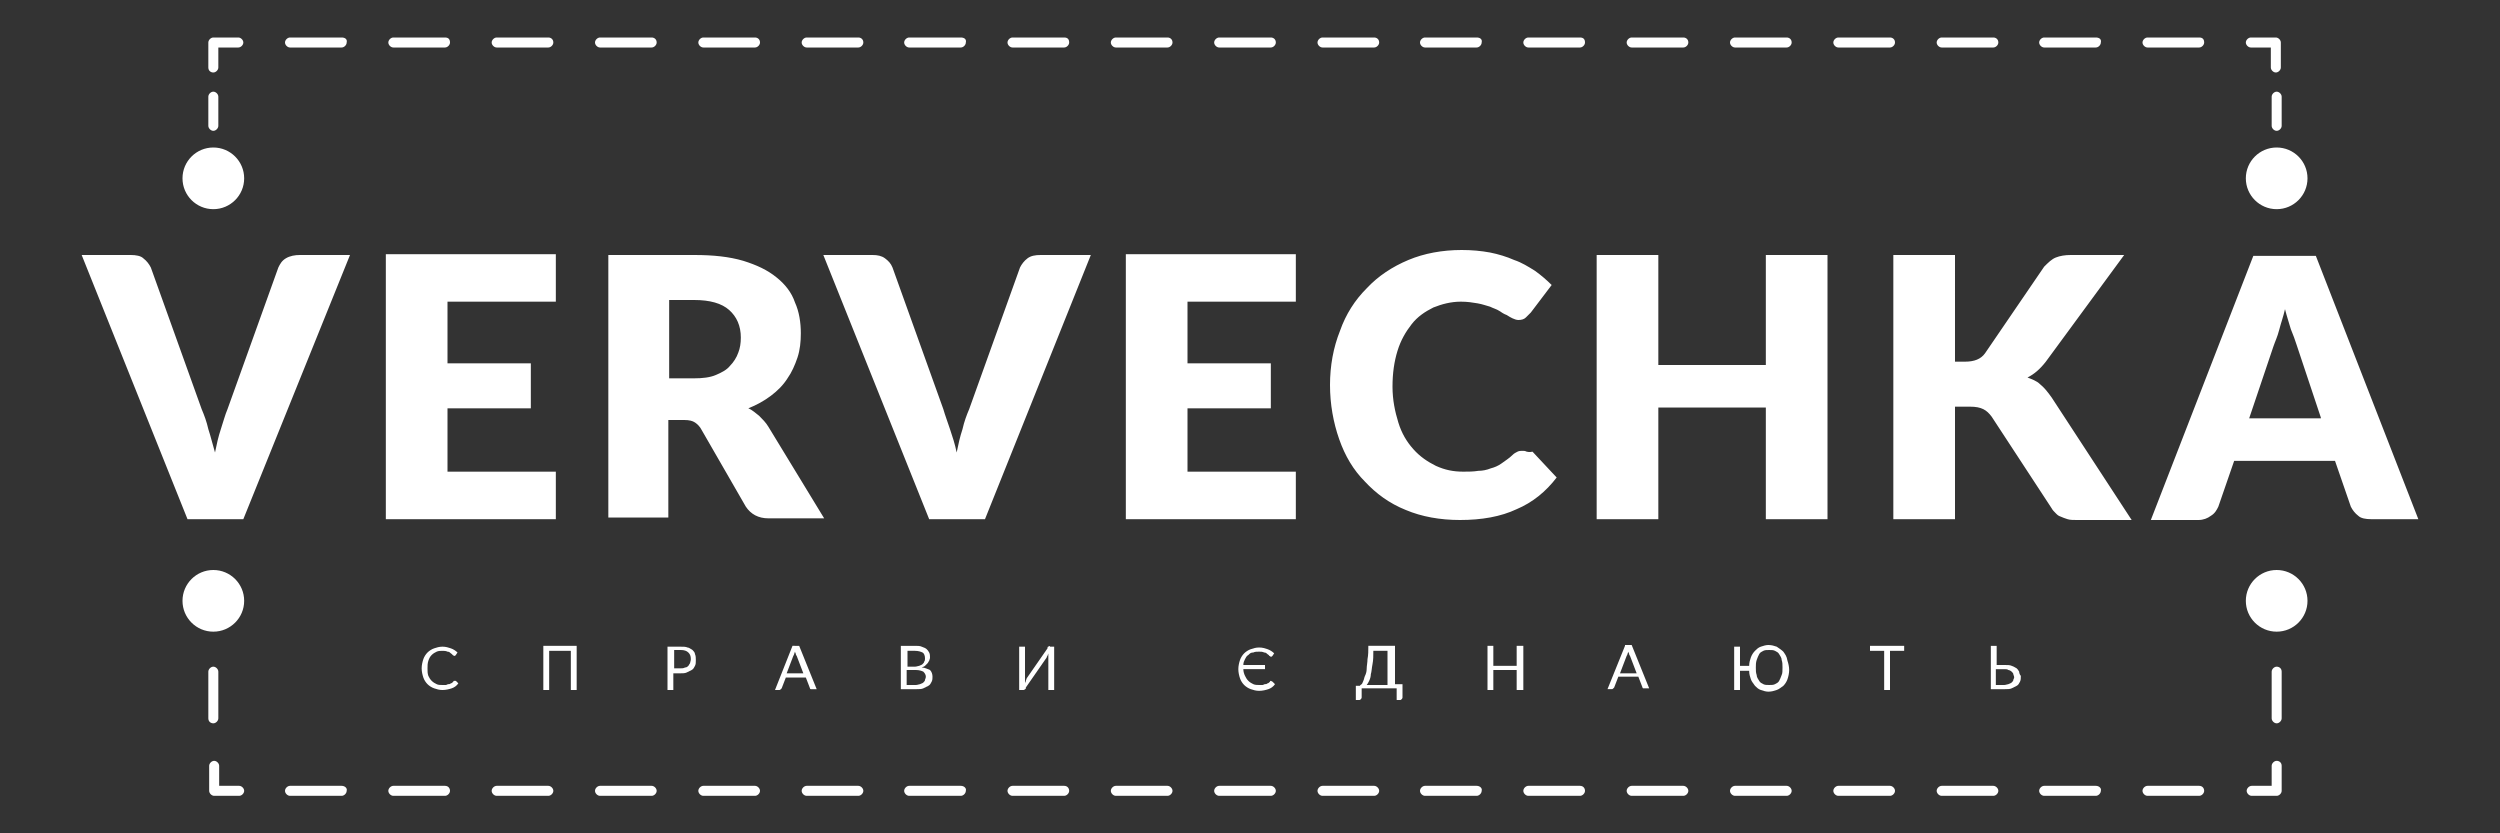 <?xml version="1.0" encoding="utf-8"?>
<!-- Generator: Adobe Illustrator 19.0.0, SVG Export Plug-In . SVG Version: 6.00 Build 0)  -->
<svg version="1.1" id="Слой_1" xmlns="http://www.w3.org/2000/svg" xmlns:xlink="http://www.w3.org/1999/xlink" x="0px" y="0px"
	 viewBox="0 0 300 100" style="enable-background:new 0 0 300 100;" xml:space="preserve">
<rect x="0" y="0" width="300" height="100" fill="#333333" stroke="none"/>
<style type="text/css">
	.st0{fill:#FFFFFF;}
	.st1{fill:#FFFFFF;}
</style>
<g id="XMLID_84_">
	<path id="XMLID_166_" class="st0" d="M36,30.6h6L29.2,62.3h-6.7L9.8,30.6h5.9c0.6,0,1.2,0.1,1.5,0.4c0.4,0.3,0.7,0.7,0.9,1.1
		l6.1,17c0.3,0.7,0.6,1.5,0.8,2.4c0.3,0.9,0.5,1.8,0.8,2.8c0.2-1,0.4-1.9,0.7-2.8c0.3-0.9,0.5-1.7,0.8-2.4l6.1-17
		c0.2-0.4,0.4-0.8,0.9-1.1C34.8,30.7,35.4,30.6,36,30.6z M46.3,62.3h20.4v-5.7h-13v-7.6h10v-5.4h-10v-7.4h13v-5.7H46.3V62.3z
		 M92.2,51.2l6.7,11h-6.7c-1.2,0-2.1-0.5-2.7-1.4l-5.3-9.2c-0.2-0.4-0.5-0.7-0.8-0.9c-0.3-0.2-0.7-0.3-1.3-0.3h-1.9v11.7H73V30.6
		h10.3c2.3,0,4.2,0.2,5.9,0.7c1.6,0.5,2.9,1.1,4,2c1,0.8,1.8,1.8,2.2,3c0.5,1.1,0.7,2.4,0.7,3.7c0,1-0.1,2-0.4,2.9
		c-0.3,0.9-0.7,1.8-1.2,2.5c-0.5,0.8-1.2,1.5-2,2.1c-0.8,0.6-1.7,1.1-2.7,1.5c0.5,0.2,0.9,0.6,1.3,0.9
		C91.5,50.3,91.9,50.7,92.2,51.2z M88.9,40.5c0-1.4-0.5-2.5-1.4-3.3c-0.9-0.8-2.3-1.2-4.2-1.2h-3v9.4h3c1,0,1.9-0.1,2.6-0.4
		c0.7-0.3,1.3-0.6,1.7-1.1c0.4-0.4,0.8-1,1-1.6C88.8,41.8,88.9,41.2,88.9,40.5z M123.3,31c-0.4,0.3-0.7,0.7-0.9,1.1l-6.1,17
		c-0.3,0.7-0.6,1.5-0.8,2.4c-0.3,0.9-0.5,1.8-0.7,2.8c-0.2-1-0.5-1.9-0.8-2.8c-0.3-0.9-0.6-1.7-0.8-2.4l-6.1-17
		c-0.2-0.5-0.5-0.8-0.9-1.1c-0.4-0.3-0.9-0.4-1.5-0.4h-5.9l12.7,31.7h6.7l12.7-31.7h-6C124.2,30.6,123.7,30.7,123.3,31z M135.1,62.3
		h20.4v-5.7h-13v-7.6h10v-5.4h-10v-7.4h13v-5.7h-20.4V62.3z M183.2,54.2c-0.2-0.1-0.3-0.1-0.5-0.1c-0.2,0-0.4,0-0.6,0.1
		c-0.2,0.1-0.4,0.2-0.6,0.4c-0.4,0.4-0.9,0.7-1.3,1c-0.4,0.3-0.9,0.5-1.3,0.6c-0.5,0.2-1,0.3-1.5,0.3c-0.6,0.1-1.2,0.1-1.8,0.1
		c-1.2,0-2.2-0.2-3.3-0.7c-1-0.5-1.9-1.1-2.7-2c-0.8-0.9-1.4-1.9-1.8-3.2c-0.4-1.3-0.7-2.7-0.7-4.3c0-1.6,0.2-3,0.6-4.3
		c0.4-1.3,1-2.3,1.7-3.2c0.7-0.9,1.6-1.5,2.6-2c1-0.4,2.1-0.7,3.3-0.7c0.8,0,1.4,0.1,2,0.2c0.6,0.1,1.1,0.3,1.5,0.4
		c0.4,0.2,0.8,0.3,1.1,0.5c0.3,0.2,0.6,0.4,0.9,0.5c0.3,0.2,0.5,0.3,0.7,0.4c0.2,0.1,0.5,0.2,0.7,0.2c0.4,0,0.7-0.1,0.9-0.3
		s0.4-0.4,0.6-0.6l2.5-3.3c-0.6-0.6-1.3-1.2-2-1.7c-0.8-0.5-1.6-1-2.5-1.3c-0.9-0.4-1.9-0.7-2.9-0.9c-1.1-0.2-2.2-0.3-3.4-0.3
		c-2.3,0-4.5,0.4-6.4,1.2c-1.9,0.8-3.6,1.9-5,3.4c-1.4,1.4-2.5,3.1-3.2,5.1c-0.8,2-1.2,4.2-1.2,6.5c0,2.3,0.4,4.5,1.1,6.5
		c0.7,2,1.7,3.7,3.1,5.1c1.3,1.4,2.9,2.6,4.9,3.4c1.9,0.8,4.1,1.2,6.5,1.2c2.6,0,4.9-0.4,6.8-1.3c1.9-0.8,3.5-2.1,4.8-3.8l-2.9-3.1
		C183.5,54.3,183.3,54.2,183.2,54.2z M211.9,43.8H199V30.6h-7.4v31.7h7.4V48.9h12.9v13.4h7.4V30.6h-7.4V43.8z M244.8,46.1
		c-0.4-0.4-1-0.6-1.5-0.8c0.8-0.4,1.5-1,2.2-1.9l9.4-12.8h-6.4c-0.7,0-1.3,0.1-1.8,0.3c-0.5,0.2-0.9,0.6-1.4,1.1l-7.1,10.4
		c-0.5,0.7-1.3,1-2.4,1h-1.2V30.6h-7.4v31.7h7.4V48.8h1.8c0.7,0,1.2,0.1,1.6,0.3c0.4,0.2,0.7,0.5,1,0.9l7.2,11
		c0.1,0.2,0.3,0.4,0.5,0.6c0.2,0.2,0.3,0.3,0.6,0.4c0.2,0.1,0.5,0.2,0.8,0.3c0.3,0.1,0.7,0.1,1.1,0.1h6.6l-9.6-14.7
		C245.7,47,245.3,46.5,244.8,46.1z M290.2,62.3h-5.7c-0.6,0-1.2-0.1-1.5-0.4c-0.4-0.3-0.7-0.7-0.9-1.1l-1.9-5.5h-12.1l-1.9,5.5
		c-0.2,0.4-0.4,0.8-0.9,1.1c-0.4,0.3-0.9,0.5-1.5,0.5h-5.7l12.3-31.7h7.5L290.2,62.3z M278.5,50.1l-2.9-8.7
		c-0.2-0.6-0.4-1.2-0.7-1.9c-0.2-0.7-0.5-1.6-0.7-2.4c-0.2,0.9-0.5,1.7-0.7,2.5c-0.2,0.8-0.5,1.4-0.7,2l-2.9,8.6H278.5z"/>
	<g id="XMLID_137_">
		<path id="XMLID_71_" class="st0" d="M54.5,81.7c0,0-0.1,0-0.1,0.1c-0.1,0.1-0.2,0.2-0.3,0.2c-0.1,0.1-0.2,0.1-0.3,0.1
			c-0.1,0-0.2,0.1-0.3,0.1c-0.1,0-0.3,0-0.4,0c-0.3,0-0.5,0-0.7-0.1c-0.2-0.1-0.4-0.2-0.6-0.4c-0.2-0.2-0.3-0.4-0.4-0.6
			c-0.1-0.3-0.1-0.5-0.1-0.9c0-0.3,0-0.6,0.1-0.9c0.1-0.3,0.2-0.5,0.4-0.7c0.2-0.2,0.4-0.3,0.6-0.4c0.2-0.1,0.5-0.1,0.7-0.1
			c0.2,0,0.4,0,0.6,0.1c0.2,0,0.3,0.1,0.4,0.2c0.1,0.1,0.2,0.1,0.2,0.2c0.1,0,0.1,0.1,0.2,0.1c0,0,0.1,0,0.1,0c0,0,0,0,0.1-0.1
			l0.2-0.3c-0.2-0.2-0.5-0.4-0.8-0.5c-0.3-0.1-0.6-0.2-1-0.2c-0.4,0-0.7,0.1-1,0.2c-0.3,0.1-0.6,0.3-0.8,0.5
			c-0.2,0.2-0.4,0.5-0.5,0.8c-0.1,0.3-0.2,0.7-0.2,1.1c0,0.4,0.1,0.8,0.2,1.1c0.1,0.3,0.3,0.6,0.5,0.8c0.2,0.2,0.5,0.4,0.8,0.5
			c0.3,0.1,0.6,0.2,1,0.2c0.4,0,0.8-0.1,1.1-0.2c0.3-0.1,0.6-0.3,0.8-0.6l-0.3-0.3C54.5,81.7,54.5,81.7,54.5,81.7z"/>
		<polygon id="XMLID_70_" class="st0" points="65.2,82.8 65.9,82.8 65.9,78.1 68.5,78.1 68.5,82.8 69.2,82.8 69.2,77.5 65.2,77.5 		
			"/>
		<path id="XMLID_161_" class="st0" d="M83.1,78c-0.2-0.1-0.4-0.3-0.6-0.3c-0.2-0.1-0.5-0.1-0.9-0.1h-1.5v5.2h0.7v-2h0.8
			c0.3,0,0.6,0,0.8-0.1c0.2-0.1,0.4-0.2,0.6-0.3c0.2-0.1,0.3-0.3,0.4-0.5c0.1-0.2,0.1-0.4,0.1-0.7c0-0.2,0-0.5-0.1-0.7
			C83.4,78.3,83.2,78.1,83.1,78z M82.8,79.6c-0.1,0.1-0.1,0.2-0.2,0.3c-0.1,0.1-0.2,0.2-0.4,0.2c-0.2,0.1-0.3,0.1-0.5,0.1h-0.8v-2.2
			h0.8c0.4,0,0.7,0.1,0.9,0.3c0.2,0.2,0.3,0.4,0.3,0.8C82.9,79.3,82.8,79.5,82.8,79.6z"/>
		<path id="XMLID_158_" class="st0" d="M95.1,77.5L93,82.8h0.5c0.1,0,0.1,0,0.2-0.1c0,0,0.1-0.1,0.1-0.1l0.5-1.3h2.4l0.5,1.3
			c0,0,0,0.1,0.1,0.1c0,0,0.1,0,0.2,0h0.5l-2.1-5.2H95.1z M94.4,80.8l0.8-2.1c0.1-0.1,0.1-0.3,0.2-0.5c0,0.1,0.1,0.2,0.1,0.3
			c0,0.1,0.1,0.2,0.1,0.2l0.8,2.1H94.4z"/>
		<path id="XMLID_154_" class="st0" d="M110.6,80.1c0.2-0.1,0.3-0.1,0.4-0.2c0.1-0.1,0.2-0.2,0.3-0.3c0.1-0.1,0.1-0.2,0.2-0.3
			c0-0.1,0.1-0.2,0.1-0.4c0-0.2,0-0.4-0.1-0.6c-0.1-0.2-0.2-0.3-0.3-0.4c-0.1-0.1-0.3-0.2-0.6-0.3c-0.2-0.1-0.5-0.1-0.8-0.1h-1.7
			v5.2h1.9c0.3,0,0.6,0,0.8-0.1c0.2-0.1,0.4-0.2,0.6-0.3c0.2-0.1,0.3-0.3,0.4-0.5c0.1-0.2,0.1-0.4,0.1-0.6c0-0.3-0.1-0.6-0.3-0.8
			C111.3,80.3,111,80.1,110.6,80.1z M108.8,78.1h1c0.4,0,0.7,0.1,0.9,0.2c0.2,0.1,0.3,0.4,0.3,0.7c0,0.1,0,0.3-0.1,0.4
			c0,0.1-0.1,0.2-0.2,0.3c-0.1,0.1-0.2,0.1-0.4,0.2c-0.1,0-0.3,0.1-0.5,0.1h-0.9V78.1z M111,81.6c0,0.1-0.1,0.2-0.2,0.3
			c-0.1,0.1-0.2,0.1-0.4,0.2c-0.1,0-0.3,0.1-0.5,0.1h-1.1v-1.8h1.1c0.4,0,0.7,0.1,0.9,0.2c0.2,0.2,0.3,0.4,0.3,0.6
			C111.1,81.4,111,81.5,111,81.6z"/>
		<path id="XMLID_62_" class="st0" d="M125.8,77.6c-0.1,0-0.1,0.1-0.1,0.2l-2.5,3.6c0,0.1-0.1,0.2-0.1,0.3c0,0.1-0.1,0.2-0.1,0.3
			c0-0.1,0-0.3,0-0.4c0-0.1,0-0.2,0-0.3v-3.7h-0.7v5.2h0.5c0.1,0,0.1,0,0.2-0.1c0.1,0,0.1-0.1,0.1-0.2l2.5-3.6
			c0-0.1,0.1-0.2,0.1-0.2c0-0.1,0.1-0.2,0.1-0.3c0,0.1,0,0.2,0,0.4c0,0.1,0,0.2,0,0.3v3.7h0.7v-5.2H126
			C126,77.5,125.9,77.5,125.8,77.6z"/>
		<path id="XMLID_61_" class="st0" d="M152.5,81.7c0,0-0.1,0-0.1,0.1c-0.1,0.1-0.2,0.2-0.3,0.2c-0.1,0.1-0.2,0.1-0.3,0.1
			c-0.1,0-0.2,0.1-0.3,0.1c-0.1,0-0.3,0-0.4,0c-0.2,0-0.5,0-0.7-0.1c-0.2-0.1-0.4-0.2-0.6-0.4c-0.2-0.2-0.3-0.4-0.4-0.6
			c-0.1-0.2-0.2-0.5-0.2-0.8h2.6v-0.5h-2.6c0-0.3,0.1-0.5,0.2-0.7c0.1-0.2,0.2-0.4,0.4-0.5c0.2-0.2,0.3-0.3,0.6-0.3
			c0.2-0.1,0.4-0.1,0.7-0.1c0.2,0,0.4,0,0.6,0.1c0.2,0,0.3,0.1,0.4,0.2c0.1,0.1,0.2,0.1,0.2,0.2c0.1,0,0.1,0.1,0.2,0.1
			c0,0,0.1,0,0.1,0c0,0,0,0,0.1-0.1l0.2-0.3c-0.2-0.2-0.5-0.4-0.8-0.5c-0.3-0.1-0.6-0.2-1-0.2c-0.4,0-0.7,0.1-1,0.2
			c-0.3,0.1-0.6,0.3-0.8,0.5c-0.2,0.2-0.4,0.5-0.5,0.8c-0.1,0.3-0.2,0.7-0.2,1.1c0,0.4,0.1,0.8,0.2,1.1c0.1,0.3,0.3,0.6,0.5,0.8
			c0.2,0.2,0.5,0.4,0.8,0.5c0.3,0.1,0.6,0.2,1,0.2c0.4,0,0.8-0.1,1.1-0.2c0.3-0.1,0.6-0.3,0.8-0.6l-0.3-0.3
			C152.5,81.7,152.5,81.7,152.5,81.7z"/>
		<path id="XMLID_149_" class="st0" d="M167.3,77.5h-3.1c0,0.6,0,1.1-0.1,1.6c0,0.4-0.1,0.8-0.1,1.2c0,0.3-0.1,0.6-0.2,0.8
			c-0.1,0.2-0.1,0.4-0.2,0.6c-0.1,0.2-0.1,0.3-0.2,0.4c-0.1,0.1-0.2,0.1-0.2,0.2h-0.5V84h0.4c0.1,0,0.1,0,0.2-0.1
			c0,0,0.1-0.1,0.1-0.2v-1.1h4.2V84h0.4c0.1,0,0.1,0,0.2-0.1c0,0,0.1-0.1,0.1-0.2v-1.6h-0.9V77.5z M166.6,82.2H164
			c0.1-0.1,0.2-0.3,0.3-0.5c0.1-0.2,0.2-0.5,0.2-0.8c0.1-0.3,0.1-0.7,0.2-1.2c0.1-0.5,0.1-1,0.1-1.6h1.7V82.2z"/>
		<polygon id="XMLID_58_" class="st0" points="182,79.9 179.2,79.9 179.2,77.5 178.5,77.5 178.5,82.8 179.2,82.8 179.2,80.4 
			182,80.4 182,82.8 182.8,82.8 182.8,77.5 182,77.5 		"/>
		<path id="XMLID_145_" class="st0" d="M195,77.5l-2.1,5.2h0.5c0.1,0,0.1,0,0.2-0.1c0,0,0.1-0.1,0.1-0.1l0.5-1.3h2.4l0.5,1.3
			c0,0,0,0.1,0.1,0.1c0,0,0.1,0,0.2,0h0.5l-2.1-5.2H195z M194.4,80.8l0.8-2.1c0.1-0.1,0.1-0.3,0.2-0.5c0,0.1,0.1,0.2,0.1,0.3
			c0,0.1,0.1,0.2,0.1,0.2l0.8,2.1H194.4z"/>
		<path id="XMLID_142_" class="st0" d="M214,78.2c-0.2-0.2-0.5-0.4-0.8-0.6c-0.3-0.1-0.6-0.2-1-0.2c-0.3,0-0.6,0.1-0.9,0.2
			c-0.3,0.1-0.5,0.3-0.7,0.5c-0.2,0.2-0.4,0.5-0.5,0.8c-0.1,0.3-0.2,0.6-0.2,1h-1.1v-2.3h-0.7v5.2h0.7v-2.3h1.1c0,0.4,0.1,0.7,0.2,1
			c0.1,0.3,0.3,0.5,0.5,0.8c0.2,0.2,0.4,0.4,0.7,0.5c0.3,0.1,0.6,0.2,0.9,0.2c0.4,0,0.7-0.1,1-0.2c0.3-0.1,0.5-0.3,0.8-0.5
			c0.2-0.2,0.4-0.5,0.5-0.8c0.1-0.3,0.2-0.7,0.2-1.1c0-0.4-0.1-0.8-0.2-1.1C214.4,78.7,214.2,78.5,214,78.2z M213.8,81
			c-0.1,0.3-0.2,0.5-0.3,0.7c-0.1,0.2-0.3,0.3-0.5,0.4c-0.2,0.1-0.4,0.1-0.7,0.1c-0.3,0-0.5,0-0.7-0.1c-0.2-0.1-0.4-0.2-0.5-0.4
			c-0.1-0.2-0.3-0.4-0.3-0.7c-0.1-0.3-0.1-0.5-0.1-0.9c0-0.3,0-0.6,0.1-0.9c0.1-0.3,0.2-0.5,0.3-0.7c0.1-0.2,0.3-0.3,0.5-0.4
			c0.2-0.1,0.4-0.1,0.7-0.1c0.3,0,0.5,0,0.7,0.1c0.2,0.1,0.4,0.2,0.5,0.4c0.1,0.2,0.3,0.4,0.3,0.7c0.1,0.3,0.1,0.5,0.1,0.9
			C213.9,80.5,213.9,80.8,213.8,81z"/>
		<polygon id="XMLID_53_" class="st0" points="224.4,78.1 226.1,78.1 226.1,82.8 226.8,82.8 226.8,78.1 228.5,78.1 228.5,77.5 
			224.4,77.5 		"/>
		<path id="XMLID_138_" class="st0" d="M242.3,80.6c-0.1-0.2-0.2-0.3-0.3-0.4c-0.2-0.1-0.3-0.2-0.6-0.3c-0.2-0.1-0.5-0.1-0.8-0.1h-1
			v-2.3h-0.7v5.2h1.7c0.3,0,0.6,0,0.8-0.1c0.2-0.1,0.4-0.2,0.6-0.3c0.2-0.1,0.3-0.3,0.4-0.5c0.1-0.2,0.1-0.4,0.1-0.7
			C242.4,81,242.3,80.8,242.3,80.6z M241.6,81.6c0,0.1-0.1,0.2-0.2,0.3c-0.1,0.1-0.2,0.1-0.4,0.2c-0.1,0-0.3,0.1-0.5,0.1h-1v-1.9h1
			c0.2,0,0.4,0,0.5,0.1c0.1,0,0.3,0.1,0.4,0.2c0.1,0.1,0.2,0.2,0.2,0.3c0,0.1,0.1,0.2,0.1,0.4C241.7,81.4,241.6,81.5,241.6,81.6z"/>
	</g>
	<g id="XMLID_111_">
		<path id="XMLID_50_" class="st1" d="M25.6,15.7c0.3,0,0.6-0.3,0.6-0.6v-3.5c0-0.3-0.3-0.6-0.6-0.6c-0.3,0-0.6,0.3-0.6,0.6v3.5
			C25,15.4,25.3,15.7,25.6,15.7z"/>
		<path id="XMLID_49_" class="st1" d="M25.6,8.7c0.3,0,0.6-0.3,0.6-0.6V5.7h2.4c0.3,0,0.6-0.3,0.6-0.6c0-0.3-0.3-0.6-0.6-0.6h-3
			c-0.3,0-0.6,0.3-0.6,0.6v3C25,8.5,25.3,8.7,25.6,8.7z"/>
		<path id="XMLID_48_" class="st1" d="M115.3,4.5h-6.2c-0.3,0-0.6,0.3-0.6,0.6c0,0.3,0.3,0.6,0.6,0.6h6.2c0.3,0,0.6-0.3,0.6-0.6
			C116,4.7,115.7,4.5,115.3,4.5z"/>
		<path id="XMLID_47_" class="st1" d="M103,4.5h-6.2c-0.3,0-0.6,0.3-0.6,0.6c0,0.3,0.3,0.6,0.6,0.6h6.2c0.3,0,0.6-0.3,0.6-0.6
			C103.6,4.7,103.3,4.5,103,4.5z"/>
		<path id="XMLID_46_" class="st1" d="M140.1,4.5h-6.2c-0.3,0-0.6,0.3-0.6,0.6c0,0.3,0.3,0.6,0.6,0.6h6.2c0.3,0,0.6-0.3,0.6-0.6
			C140.7,4.7,140.4,4.5,140.1,4.5z"/>
		<path id="XMLID_45_" class="st1" d="M127.7,4.5h-6.2c-0.3,0-0.6,0.3-0.6,0.6c0,0.3,0.3,0.6,0.6,0.6h6.2c0.3,0,0.6-0.3,0.6-0.6
			C128.3,4.7,128.1,4.5,127.7,4.5z"/>
		<path id="XMLID_44_" class="st1" d="M78.2,4.5H72c-0.3,0-0.6,0.3-0.6,0.6c0,0.3,0.3,0.6,0.6,0.6h6.2c0.3,0,0.6-0.3,0.6-0.6
			C78.8,4.7,78.5,4.5,78.2,4.5z"/>
		<path id="XMLID_43_" class="st1" d="M41,4.5h-6.2c-0.3,0-0.6,0.3-0.6,0.6c0,0.3,0.3,0.6,0.6,0.6H41c0.3,0,0.6-0.3,0.6-0.6
			C41.7,4.7,41.4,4.5,41,4.5z"/>
		<path id="XMLID_42_" class="st1" d="M53.4,4.5h-6.2c-0.3,0-0.6,0.3-0.6,0.6c0,0.3,0.3,0.6,0.6,0.6h6.2c0.3,0,0.6-0.3,0.6-0.6
			C54,4.7,53.8,4.5,53.4,4.5z"/>
		<path id="XMLID_41_" class="st1" d="M65.8,4.5h-6.2c-0.3,0-0.6,0.3-0.6,0.6c0,0.3,0.3,0.6,0.6,0.6h6.2c0.3,0,0.6-0.3,0.6-0.6
			C66.4,4.7,66.1,4.5,65.8,4.5z"/>
		<path id="XMLID_40_" class="st1" d="M90.6,4.5h-6.2c-0.3,0-0.6,0.3-0.6,0.6c0,0.3,0.3,0.6,0.6,0.6h6.2c0.3,0,0.6-0.3,0.6-0.6
			C91.2,4.7,90.9,4.5,90.6,4.5z"/>
		<path id="XMLID_39_" class="st1" d="M239.2,4.5H233c-0.3,0-0.6,0.3-0.6,0.6c0,0.3,0.3,0.6,0.6,0.6h6.2c0.3,0,0.6-0.3,0.6-0.6
			C239.8,4.7,239.5,4.5,239.2,4.5z"/>
		<path id="XMLID_38_" class="st1" d="M214.4,4.5h-6.2c-0.3,0-0.6,0.3-0.6,0.6c0,0.3,0.3,0.6,0.6,0.6h6.2c0.3,0,0.6-0.3,0.6-0.6
			C215,4.7,214.7,4.5,214.4,4.5z"/>
		<path id="XMLID_37_" class="st1" d="M226.8,4.5h-6.2c-0.3,0-0.6,0.3-0.6,0.6c0,0.3,0.3,0.6,0.6,0.6h6.2c0.3,0,0.6-0.3,0.6-0.6
			C227.4,4.7,227.1,4.5,226.8,4.5z"/>
		<path id="XMLID_36_" class="st1" d="M152.5,4.5h-6.2c-0.3,0-0.6,0.3-0.6,0.6c0,0.3,0.3,0.6,0.6,0.6h6.2c0.3,0,0.6-0.3,0.6-0.6
			C153.1,4.7,152.8,4.5,152.5,4.5z"/>
		<path id="XMLID_35_" class="st1" d="M263.9,4.5h-6.2c-0.3,0-0.6,0.3-0.6,0.6c0,0.3,0.3,0.6,0.6,0.6h6.2c0.3,0,0.6-0.3,0.6-0.6
			C264.5,4.7,264.3,4.5,263.9,4.5z"/>
		<path id="XMLID_34_" class="st1" d="M251.5,4.5h-6.2c-0.3,0-0.6,0.3-0.6,0.6c0,0.3,0.3,0.6,0.6,0.6h6.2c0.3,0,0.6-0.3,0.6-0.6
			C252.2,4.7,251.9,4.5,251.5,4.5z"/>
		<path id="XMLID_33_" class="st1" d="M177.2,4.5h-6.2c-0.3,0-0.6,0.3-0.6,0.6c0,0.3,0.3,0.6,0.6,0.6h6.2c0.3,0,0.6-0.3,0.6-0.6
			C177.9,4.7,177.6,4.5,177.2,4.5z"/>
		<path id="XMLID_32_" class="st1" d="M164.9,4.5h-6.2c-0.3,0-0.6,0.3-0.6,0.6c0,0.3,0.3,0.6,0.6,0.6h6.2c0.3,0,0.6-0.3,0.6-0.6
			C165.5,4.7,165.2,4.5,164.9,4.5z"/>
		<path id="XMLID_31_" class="st1" d="M189.6,4.5h-6.2c-0.3,0-0.6,0.3-0.6,0.6c0,0.3,0.3,0.6,0.6,0.6h6.2c0.3,0,0.6-0.3,0.6-0.6
			C190.2,4.7,190,4.5,189.6,4.5z"/>
		<path id="XMLID_30_" class="st1" d="M202,4.5h-6.2c-0.3,0-0.6,0.3-0.6,0.6c0,0.3,0.3,0.6,0.6,0.6h6.2c0.3,0,0.6-0.3,0.6-0.6
			C202.6,4.7,202.3,4.5,202,4.5z"/>
		<path id="XMLID_29_" class="st1" d="M270.1,5.7h2.4v2.4c0,0.3,0.3,0.6,0.6,0.6c0.3,0,0.6-0.3,0.6-0.6v-3c0-0.3-0.3-0.6-0.6-0.6h-3
			c-0.3,0-0.6,0.3-0.6,0.6C269.5,5.4,269.8,5.7,270.1,5.7z"/>
		<path id="XMLID_28_" class="st1" d="M273.2,11c-0.3,0-0.6,0.3-0.6,0.6v3.5c0,0.3,0.3,0.6,0.6,0.6c0.3,0,0.6-0.3,0.6-0.6v-3.5
			C273.8,11.3,273.5,11,273.2,11z"/>
		<circle id="XMLID_27_" class="st1" cx="25.6" cy="21.4" r="3.7"/>
		<circle id="XMLID_26_" class="st1" cx="273.2" cy="21.4" r="3.7"/>
	</g>
	<g id="XMLID_85_">
		<path id="XMLID_25_" class="st1" d="M273.2,80c-0.3,0-0.6,0.3-0.6,0.6v5.6c0,0.3,0.3,0.6,0.6,0.6c0.3,0,0.6-0.3,0.6-0.6v-5.6
			C273.8,80.2,273.5,80,273.2,80z"/>
		<path id="XMLID_24_" class="st1" d="M273.2,91.3c-0.3,0-0.6,0.3-0.6,0.6v2.4h-2.4c-0.3,0-0.6,0.3-0.6,0.6c0,0.3,0.3,0.6,0.6,0.6h3
			c0.3,0,0.6-0.3,0.6-0.6v-3C273.8,91.5,273.5,91.3,273.2,91.3z"/>
		<path id="XMLID_23_" class="st1" d="M115.3,94.3h-6.2c-0.3,0-0.6,0.3-0.6,0.6c0,0.3,0.3,0.6,0.6,0.6h6.2c0.3,0,0.6-0.3,0.6-0.6
			C116,94.6,115.7,94.3,115.3,94.3z"/>
		<path id="XMLID_22_" class="st1" d="M103,94.3h-6.2c-0.3,0-0.6,0.3-0.6,0.6c0,0.3,0.3,0.6,0.6,0.6h6.2c0.3,0,0.6-0.3,0.6-0.6
			C103.6,94.6,103.3,94.3,103,94.3z"/>
		<path id="XMLID_21_" class="st1" d="M140.1,94.3h-6.2c-0.3,0-0.6,0.3-0.6,0.6c0,0.3,0.3,0.6,0.6,0.6h6.2c0.3,0,0.6-0.3,0.6-0.6
			C140.7,94.6,140.4,94.3,140.1,94.3z"/>
		<path id="XMLID_20_" class="st1" d="M90.6,94.3h-6.2c-0.3,0-0.6,0.3-0.6,0.6c0,0.3,0.3,0.6,0.6,0.6h6.2c0.3,0,0.6-0.3,0.6-0.6
			C91.2,94.6,90.9,94.3,90.6,94.3z"/>
		<path id="XMLID_19_" class="st1" d="M65.8,94.3h-6.2c-0.3,0-0.6,0.3-0.6,0.6c0,0.3,0.3,0.6,0.6,0.6h6.2c0.3,0,0.6-0.3,0.6-0.6
			C66.4,94.6,66.1,94.3,65.8,94.3z"/>
		<path id="XMLID_18_" class="st1" d="M78.2,94.3H72c-0.3,0-0.6,0.3-0.6,0.6c0,0.3,0.3,0.6,0.6,0.6h6.2c0.3,0,0.6-0.3,0.6-0.6
			C78.8,94.6,78.5,94.3,78.2,94.3z"/>
		<path id="XMLID_17_" class="st1" d="M41,94.3h-6.2c-0.3,0-0.6,0.3-0.6,0.6c0,0.3,0.3,0.6,0.6,0.6H41c0.3,0,0.6-0.3,0.6-0.6
			C41.7,94.6,41.4,94.3,41,94.3z"/>
		<path id="XMLID_16_" class="st1" d="M53.4,94.3h-6.2c-0.3,0-0.6,0.3-0.6,0.6c0,0.3,0.3,0.6,0.6,0.6h6.2c0.3,0,0.6-0.3,0.6-0.6
			C54,94.6,53.8,94.3,53.4,94.3z"/>
		<path id="XMLID_15_" class="st1" d="M152.5,94.3h-6.2c-0.3,0-0.6,0.3-0.6,0.6c0,0.3,0.3,0.6,0.6,0.6h6.2c0.3,0,0.6-0.3,0.6-0.6
			C153.1,94.6,152.8,94.3,152.5,94.3z"/>
		<path id="XMLID_14_" class="st1" d="M127.7,94.3h-6.2c-0.3,0-0.6,0.3-0.6,0.6c0,0.3,0.3,0.6,0.6,0.6h6.2c0.3,0,0.6-0.3,0.6-0.6
			C128.3,94.6,128.1,94.3,127.7,94.3z"/>
		<path id="XMLID_13_" class="st1" d="M226.8,94.3h-6.2c-0.3,0-0.6,0.3-0.6,0.6c0,0.3,0.3,0.6,0.6,0.6h6.2c0.3,0,0.6-0.3,0.6-0.6
			C227.4,94.6,227.1,94.3,226.8,94.3z"/>
		<path id="XMLID_12_" class="st1" d="M239.2,94.3H233c-0.3,0-0.6,0.3-0.6,0.6c0,0.3,0.3,0.6,0.6,0.6h6.2c0.3,0,0.6-0.3,0.6-0.6
			C239.8,94.6,239.5,94.3,239.2,94.3z"/>
		<path id="XMLID_11_" class="st1" d="M251.5,94.3h-6.2c-0.3,0-0.6,0.3-0.6,0.6c0,0.3,0.3,0.6,0.6,0.6h6.2c0.3,0,0.6-0.3,0.6-0.6
			C252.2,94.6,251.9,94.3,251.5,94.3z"/>
		<path id="XMLID_10_" class="st1" d="M263.9,94.3h-6.2c-0.3,0-0.6,0.3-0.6,0.6c0,0.3,0.3,0.6,0.6,0.6h6.2c0.3,0,0.6-0.3,0.6-0.6
			C264.5,94.6,264.3,94.3,263.9,94.3z"/>
		<path id="XMLID_9_" class="st1" d="M177.2,94.3h-6.2c-0.3,0-0.6,0.3-0.6,0.6c0,0.3,0.3,0.6,0.6,0.6h6.2c0.3,0,0.6-0.3,0.6-0.6
			C177.9,94.6,177.6,94.3,177.2,94.3z"/>
		<path id="XMLID_8_" class="st1" d="M214.4,94.3h-6.2c-0.3,0-0.6,0.3-0.6,0.6c0,0.3,0.3,0.6,0.6,0.6h6.2c0.3,0,0.6-0.3,0.6-0.6
			C215,94.6,214.7,94.3,214.4,94.3z"/>
		<path id="XMLID_7_" class="st1" d="M189.6,94.3h-6.2c-0.3,0-0.6,0.3-0.6,0.6c0,0.3,0.3,0.6,0.6,0.6h6.2c0.3,0,0.6-0.3,0.6-0.6
			C190.2,94.6,190,94.3,189.6,94.3z"/>
		<path id="XMLID_6_" class="st1" d="M164.9,94.3h-6.2c-0.3,0-0.6,0.3-0.6,0.6c0,0.3,0.3,0.6,0.6,0.6h6.2c0.3,0,0.6-0.3,0.6-0.6
			C165.5,94.6,165.2,94.3,164.9,94.3z"/>
		<path id="XMLID_5_" class="st1" d="M202,94.3h-6.2c-0.3,0-0.6,0.3-0.6,0.6c0,0.3,0.3,0.6,0.6,0.6h6.2c0.3,0,0.6-0.3,0.6-0.6
			C202.6,94.6,202.3,94.3,202,94.3z"/>
		<path id="XMLID_4_" class="st1" d="M28.7,94.3h-2.4v-2.4c0-0.3-0.3-0.6-0.6-0.6c-0.3,0-0.6,0.3-0.6,0.6v3c0,0.3,0.3,0.6,0.6,0.6h3
			c0.3,0,0.6-0.3,0.6-0.6C29.3,94.6,29,94.3,28.7,94.3z"/>
		<path id="XMLID_3_" class="st1" d="M25.6,86.8c0.3,0,0.6-0.3,0.6-0.6v-5.6c0-0.3-0.3-0.6-0.6-0.6c-0.3,0-0.6,0.3-0.6,0.6v5.6
			C25,86.6,25.3,86.8,25.6,86.8z"/>
		<circle id="XMLID_2_" class="st1" cx="273.2" cy="72.1" r="3.7"/>
		<circle id="XMLID_1_" class="st1" cx="25.6" cy="72.1" r="3.7"/>
	</g>
</g>
</svg>
